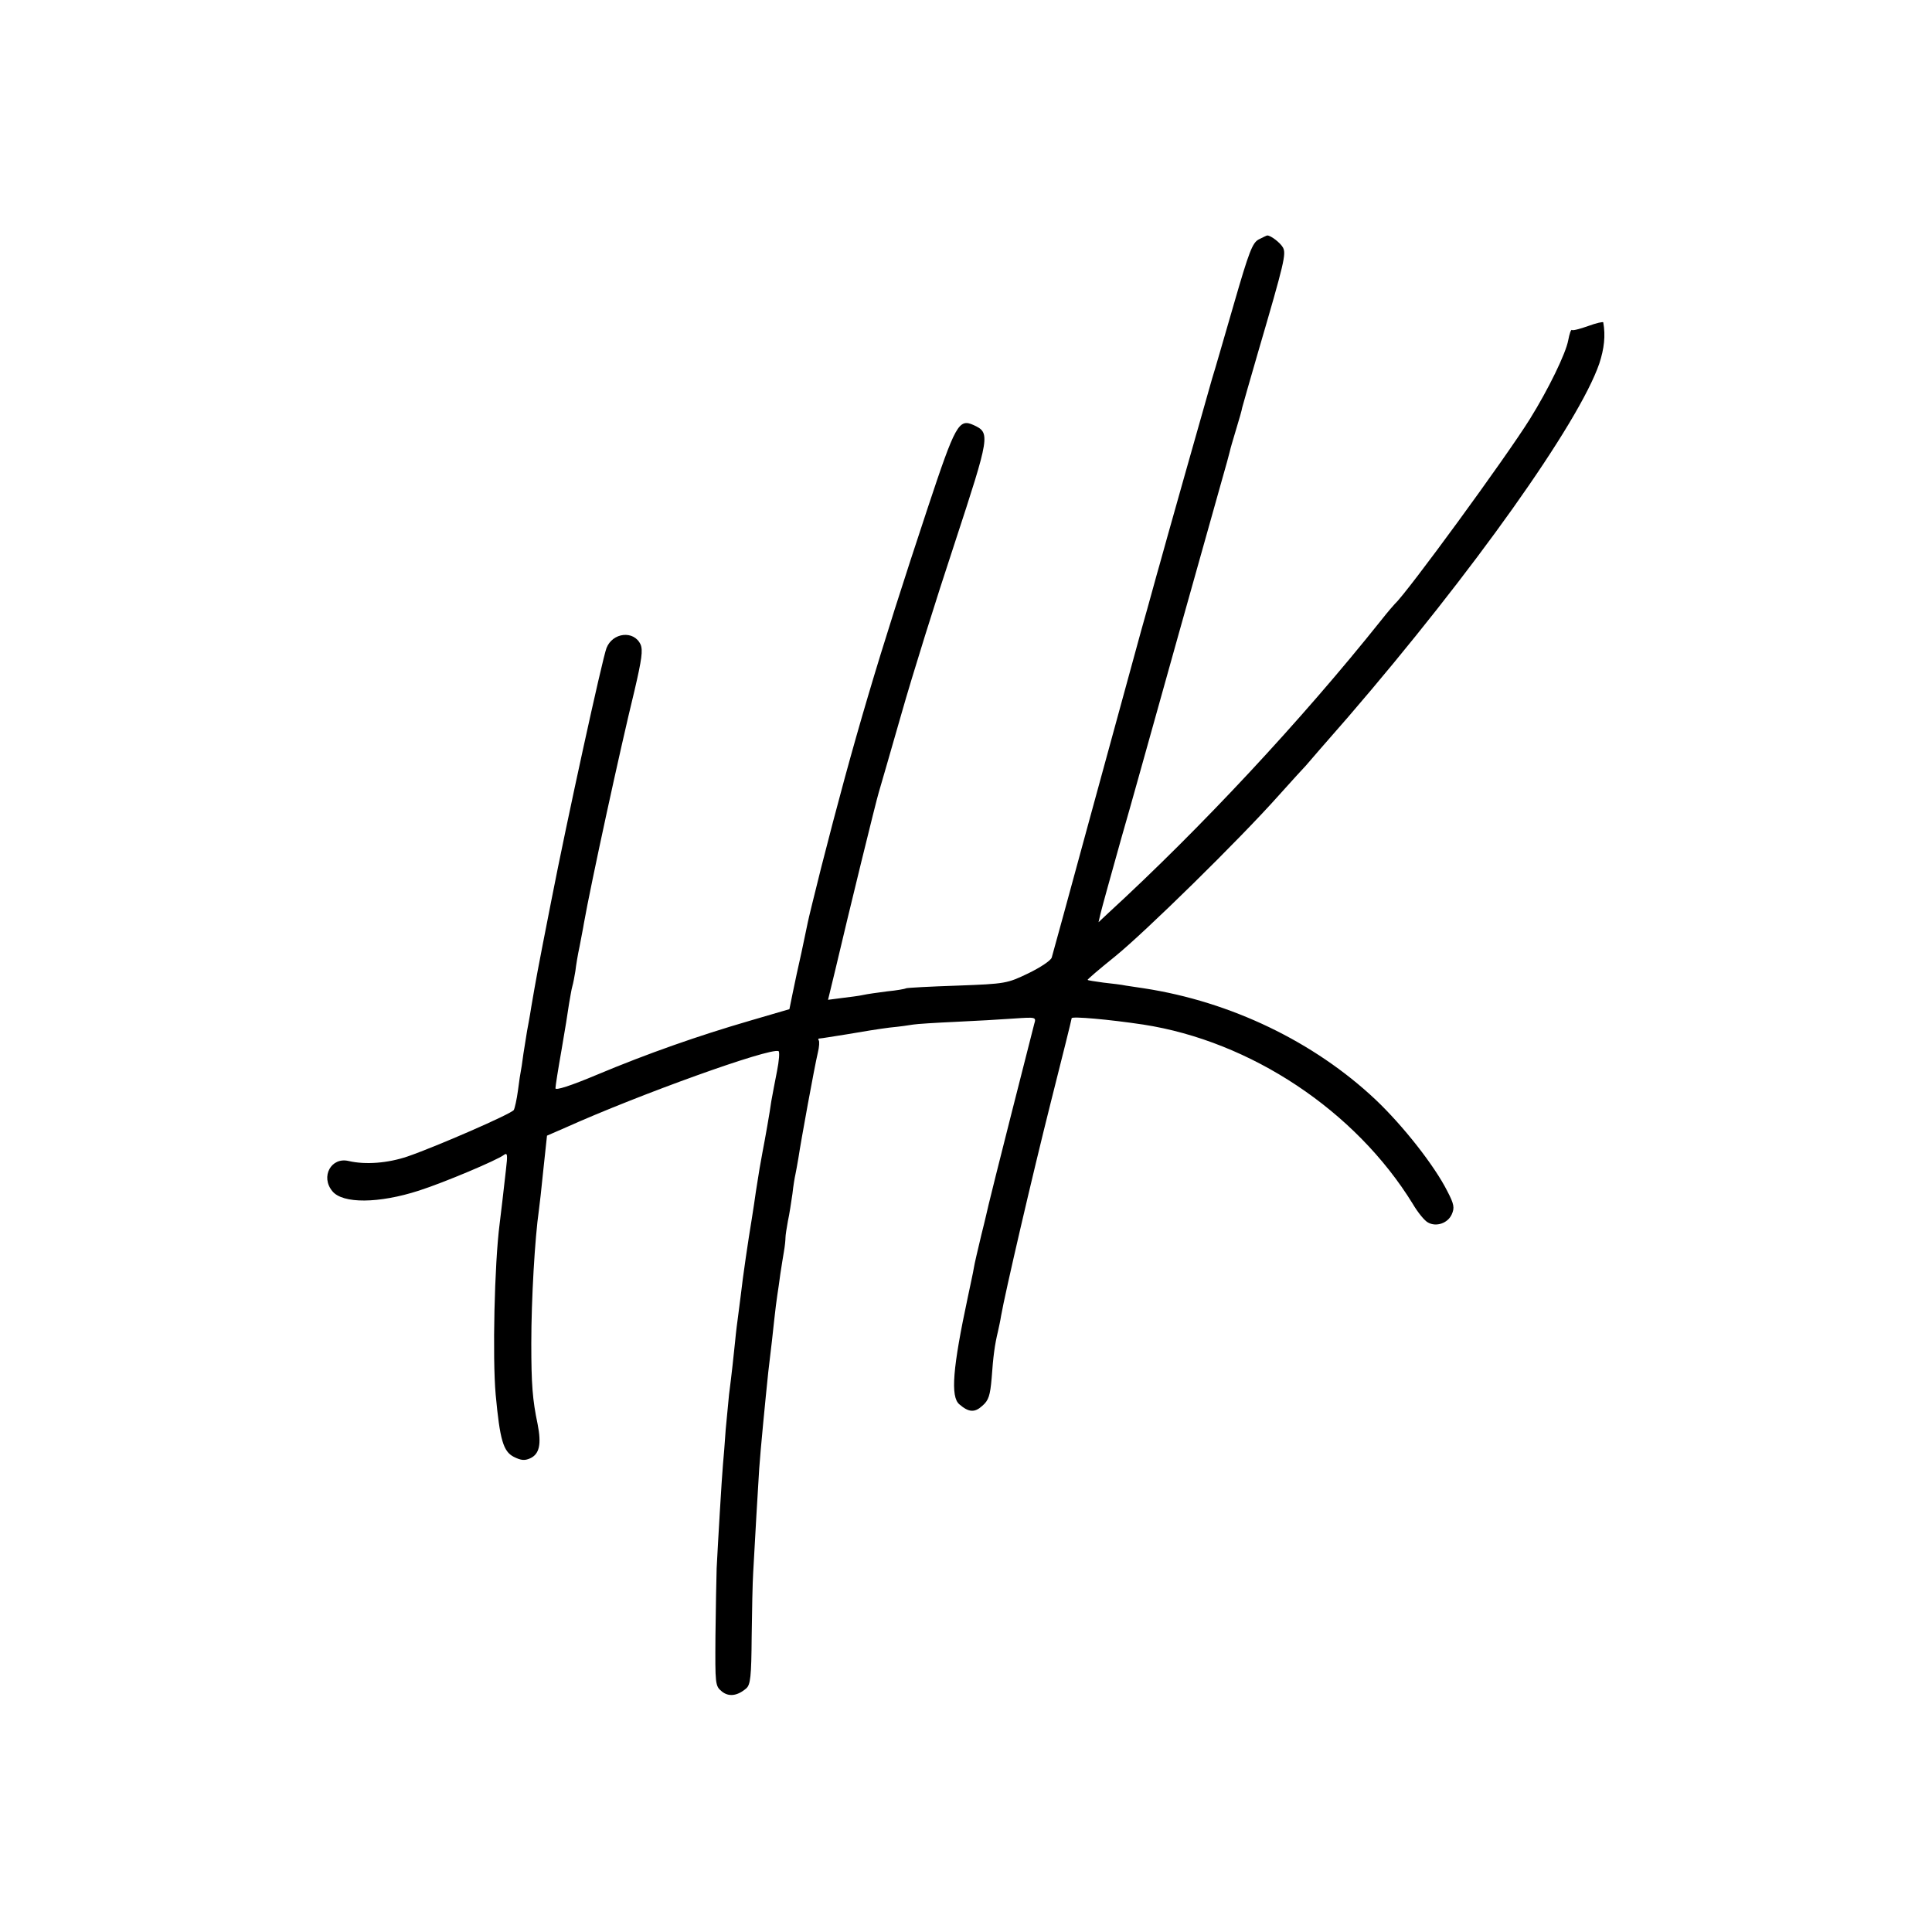 <?xml version="1.0" standalone="no"?>
<!DOCTYPE svg PUBLIC "-//W3C//DTD SVG 20010904//EN"
 "http://www.w3.org/TR/2001/REC-SVG-20010904/DTD/svg10.dtd">
<svg version="1.0" xmlns="http://www.w3.org/2000/svg"
 width="640pt" height="640pt" viewBox="0 0 640 640"
 preserveAspectRatio="xMidYMid meet">
<g transform="translate(0,640) scale(0.1,-0.1)"
fill="#000000" stroke="none">
<path d="M4170 5607 c-21 -11 -32 -39 -82 -212 -32 -110 -64 -222 -73 -250
-19 -66 -165 -582 -175 -620 -5 -16 -31 -113 -60 -215 -28 -102 -105 -383
-171 -625 -66 -242 -122 -448 -125 -457 -3 -10 -38 -33 -77 -52 -71 -34 -75
-35 -236 -41 -90 -3 -166 -7 -170 -9 -3 -2 -31 -7 -62 -10 -31 -4 -67 -9 -80
-12 -13 -3 -45 -7 -70 -10 l-46 -6 24 99 c46 196 135 559 144 588 5 17 39 134
75 260 36 127 115 380 176 564 118 360 119 367 63 393 -49 22 -60 2 -151 -272
-166 -501 -245 -768 -354 -1195 -22 -88 -42 -169 -44 -180 -2 -11 -12 -56 -21
-100 -10 -44 -23 -104 -29 -134 l-11 -54 -130 -38 c-172 -50 -340 -109 -507
-179 -88 -37 -138 -53 -138 -45 0 7 9 64 20 126 11 63 22 132 25 154 4 22 8
48 11 58 3 10 7 32 10 50 2 18 8 55 14 82 5 28 12 61 14 75 23 130 120 577
168 773 24 103 28 133 20 152 -22 48 -93 40 -113 -12 -14 -37 -131 -571 -183
-838 -48 -244 -50 -257 -66 -350 -5 -33 -12 -69 -14 -80 -2 -11 -7 -45 -12
-75 -4 -30 -8 -57 -9 -60 -1 -3 -5 -30 -9 -61 -4 -31 -11 -61 -14 -66 -8 -13
-259 -122 -352 -154 -65 -22 -139 -28 -195 -15 -58 14 -94 -52 -54 -100 34
-42 154 -41 287 2 84 27 259 101 281 118 12 9 13 1 7 -49 -4 -33 -9 -80 -12
-105 -3 -25 -7 -58 -9 -75 -17 -132 -24 -441 -13 -565 14 -150 25 -188 60
-206 24 -12 36 -13 54 -5 31 14 38 47 25 113 -17 81 -21 132 -21 268 0 147 12
350 25 440 2 14 9 75 15 136 l12 112 62 27 c245 110 676 265 705 253 4 -2 2
-31 -5 -66 -7 -34 -15 -79 -19 -100 -5 -37 -21 -127 -29 -168 -5 -25 -14 -78
-22 -131 -3 -21 -9 -63 -14 -93 -11 -66 -29 -187 -36 -250 -3 -25 -7 -56 -9
-70 -2 -14 -7 -52 -10 -85 -6 -57 -10 -97 -20 -175 -2 -19 -7 -71 -11 -115 -3
-44 -7 -96 -9 -115 -4 -44 -17 -265 -21 -345 -1 -33 -3 -134 -4 -225 -1 -159
-1 -165 21 -183 23 -19 52 -15 81 10 14 12 17 39 18 171 1 86 3 182 5 212 5
93 17 303 20 345 4 60 21 234 30 320 12 98 14 121 20 175 3 30 8 66 10 80 2
14 7 45 10 70 4 25 9 59 12 75 3 17 5 37 5 45 0 8 4 33 8 55 5 22 11 63 15 90
3 28 8 57 10 65 2 8 6 33 10 55 8 54 53 301 64 347 5 20 6 39 3 42 -3 4 -1 6
4 6 5 0 46 7 91 14 45 8 108 18 140 22 32 3 67 8 78 10 11 2 74 6 140 9 66 3
153 8 194 11 73 5 74 5 67 -18 -8 -30 -147 -578 -151 -598 -2 -8 -12 -53 -24
-100 -11 -47 -23 -96 -25 -110 -2 -14 -12 -58 -20 -97 -50 -234 -58 -330 -28
-355 31 -27 51 -28 76 -5 21 18 26 34 31 92 5 71 10 110 21 155 3 14 8 36 10
50 13 75 105 471 165 709 38 150 69 275 69 278 0 7 124 -4 237 -21 356 -55
703 -285 893 -594 17 -29 40 -57 51 -62 27 -15 65 -2 78 27 10 22 8 34 -15 78
-42 83 -145 215 -238 303 -203 191 -479 324 -766 368 -19 3 -46 7 -60 9 -14 3
-47 7 -75 10 -27 4 -51 7 -52 9 -2 1 39 36 90 77 99 80 413 388 542 533 44 49
85 94 91 100 5 6 68 79 140 161 412 478 764 973 832 1171 16 49 21 92 13 136
0 3 -23 -2 -50 -12 -28 -10 -52 -16 -54 -13 -3 2 -8 -13 -12 -34 -8 -44 -66
-163 -127 -261 -79 -127 -408 -577 -447 -612 -3 -3 -24 -27 -46 -55 -264 -331
-598 -689 -903 -969 l-33 -31 7 30 c4 17 35 129 69 250 35 121 79 281 100 355
32 115 132 472 230 820 15 52 28 100 29 105 1 6 10 37 20 70 10 33 20 67 21
75 2 8 26 92 53 185 87 297 93 324 82 345 -9 16 -40 40 -52 40 -2 0 -14 -6
-28 -13z"/>
</g>
</svg>
